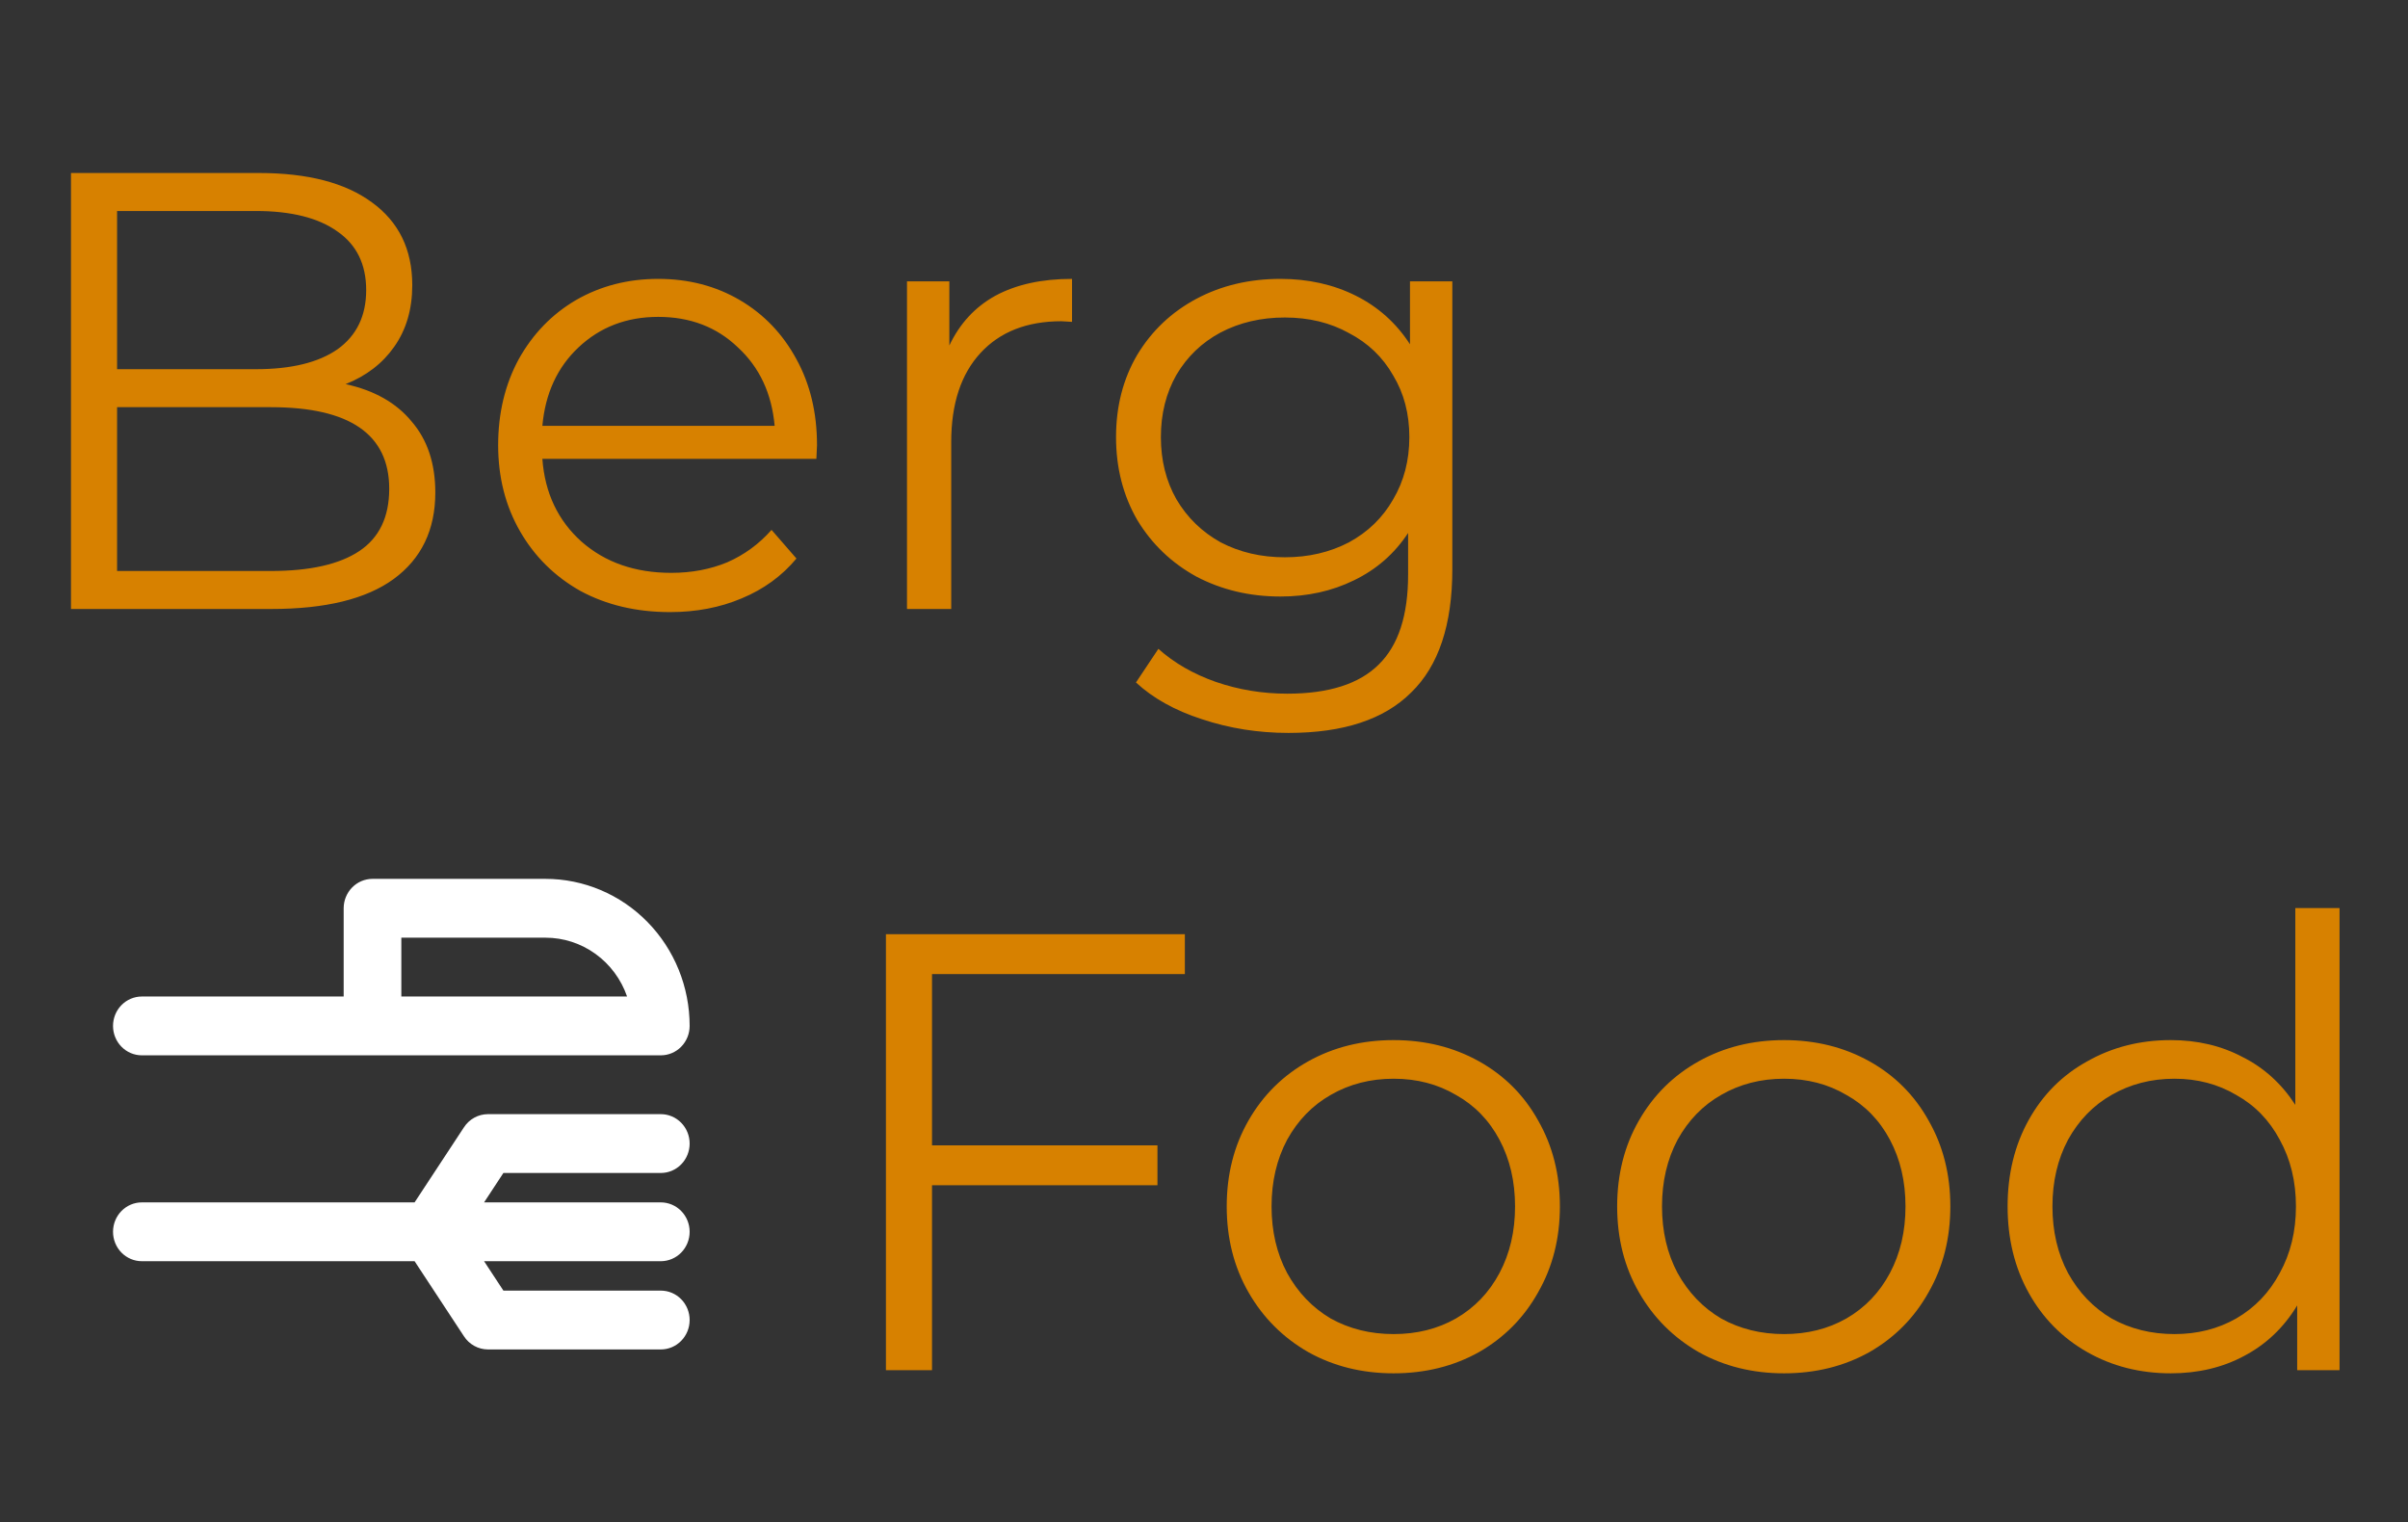 <svg width="174" height="110" viewBox="0 0 174 110" fill="none" xmlns="http://www.w3.org/2000/svg">
<rect x="0" y="0" width="174" height="110" fill="#333333" stroke="none"/>
<path d="M24.975 27.755C27.045 28.205 28.635 29.105 29.745 30.455C30.885 31.775 31.455 33.485 31.455 35.585C31.455 38.285 30.45 40.37 28.44 41.84C26.46 43.28 23.52 44 19.62 44H5.13V12.5H18.72C22.23 12.5 24.945 13.205 26.865 14.615C28.815 16.025 29.79 18.02 29.79 20.6C29.79 22.34 29.355 23.825 28.485 25.055C27.645 26.255 26.475 27.155 24.975 27.755ZM8.46 15.245V26.675H18.495C21.045 26.675 23.01 26.195 24.39 25.235C25.77 24.245 26.46 22.82 26.46 20.96C26.46 19.1 25.77 17.69 24.39 16.73C23.01 15.74 21.045 15.245 18.495 15.245H8.46ZM19.575 41.255C22.395 41.255 24.525 40.775 25.965 39.815C27.405 38.855 28.125 37.355 28.125 35.315C28.125 31.385 25.275 29.42 19.575 29.42H8.46V41.255H19.575ZM58.991 33.155H39.191C39.371 35.615 40.316 37.61 42.026 39.14C43.736 40.64 45.896 41.39 48.506 41.39C49.976 41.39 51.326 41.135 52.556 40.625C53.786 40.085 54.851 39.305 55.751 38.285L57.551 40.355C56.501 41.615 55.181 42.575 53.591 43.235C52.031 43.895 50.306 44.225 48.416 44.225C45.986 44.225 43.826 43.715 41.936 42.695C40.076 41.645 38.621 40.205 37.571 38.375C36.521 36.545 35.996 34.475 35.996 32.165C35.996 29.855 36.491 27.785 37.481 25.955C38.501 24.125 39.881 22.7 41.621 21.68C43.391 20.66 45.371 20.15 47.561 20.15C49.751 20.15 51.716 20.66 53.456 21.68C55.196 22.7 56.561 24.125 57.551 25.955C58.541 27.755 59.036 29.825 59.036 32.165L58.991 33.155ZM47.561 22.895C45.281 22.895 43.361 23.63 41.801 25.1C40.271 26.54 39.401 28.43 39.191 30.77H55.976C55.766 28.43 54.881 26.54 53.321 25.1C51.791 23.63 49.871 22.895 47.561 22.895ZM68.599 24.965C69.349 23.375 70.459 22.175 71.929 21.365C73.429 20.555 75.274 20.15 77.464 20.15V23.255L76.699 23.21C74.209 23.21 72.259 23.975 70.849 25.505C69.439 27.035 68.734 29.18 68.734 31.94V44H65.539V20.33H68.599V24.965ZM104.944 20.33V41.12C104.944 45.14 103.954 48.11 101.974 50.03C100.024 51.98 97.069 52.955 93.109 52.955C90.919 52.955 88.834 52.625 86.854 51.965C84.904 51.335 83.314 50.45 82.084 49.31L83.704 46.88C84.844 47.9 86.224 48.695 87.844 49.265C89.494 49.835 91.219 50.12 93.019 50.12C96.019 50.12 98.224 49.415 99.634 48.005C101.044 46.625 101.749 44.465 101.749 41.525V38.51C100.759 40.01 99.454 41.15 97.834 41.93C96.244 42.71 94.474 43.1 92.524 43.1C90.304 43.1 88.279 42.62 86.449 41.66C84.649 40.67 83.224 39.305 82.174 37.565C81.154 35.795 80.644 33.8 80.644 31.58C80.644 29.36 81.154 27.38 82.174 25.64C83.224 23.9 84.649 22.55 86.449 21.59C88.249 20.63 90.274 20.15 92.524 20.15C94.534 20.15 96.349 20.555 97.969 21.365C99.589 22.175 100.894 23.345 101.884 24.875V20.33H104.944ZM92.839 40.265C94.549 40.265 96.094 39.905 97.474 39.185C98.854 38.435 99.919 37.4 100.669 36.08C101.449 34.76 101.839 33.26 101.839 31.58C101.839 29.9 101.449 28.415 100.669 27.125C99.919 25.805 98.854 24.785 97.474 24.065C96.124 23.315 94.579 22.94 92.839 22.94C91.129 22.94 89.584 23.3 88.204 24.02C86.854 24.74 85.789 25.76 85.009 27.08C84.259 28.4 83.884 29.9 83.884 31.58C83.884 33.26 84.259 34.76 85.009 36.08C85.789 37.4 86.854 38.435 88.204 39.185C89.584 39.905 91.129 40.265 92.839 40.265ZM67.347 70.38V82.755H83.637V85.635H67.347V99H64.017V67.5H85.617V70.38H67.347ZM100.702 99.225C98.422 99.225 96.367 98.715 94.537 97.695C92.707 96.645 91.267 95.205 90.217 93.375C89.167 91.545 88.642 89.475 88.642 87.165C88.642 84.855 89.167 82.785 90.217 80.955C91.267 79.125 92.707 77.7 94.537 76.68C96.367 75.66 98.422 75.15 100.702 75.15C102.982 75.15 105.037 75.66 106.867 76.68C108.697 77.7 110.122 79.125 111.142 80.955C112.192 82.785 112.717 84.855 112.717 87.165C112.717 89.475 112.192 91.545 111.142 93.375C110.122 95.205 108.697 96.645 106.867 97.695C105.037 98.715 102.982 99.225 100.702 99.225ZM100.702 96.39C102.382 96.39 103.882 96.015 105.202 95.265C106.552 94.485 107.602 93.39 108.352 91.98C109.102 90.57 109.477 88.965 109.477 87.165C109.477 85.365 109.102 83.76 108.352 82.35C107.602 80.94 106.552 79.86 105.202 79.11C103.882 78.33 102.382 77.94 100.702 77.94C99.022 77.94 97.507 78.33 96.157 79.11C94.837 79.86 93.787 80.94 93.007 82.35C92.257 83.76 91.882 85.365 91.882 87.165C91.882 88.965 92.257 90.57 93.007 91.98C93.787 93.39 94.837 94.485 96.157 95.265C97.507 96.015 99.022 96.39 100.702 96.39ZM128.915 99.225C126.635 99.225 124.58 98.715 122.75 97.695C120.92 96.645 119.48 95.205 118.43 93.375C117.38 91.545 116.855 89.475 116.855 87.165C116.855 84.855 117.38 82.785 118.43 80.955C119.48 79.125 120.92 77.7 122.75 76.68C124.58 75.66 126.635 75.15 128.915 75.15C131.195 75.15 133.25 75.66 135.08 76.68C136.91 77.7 138.335 79.125 139.355 80.955C140.405 82.785 140.93 84.855 140.93 87.165C140.93 89.475 140.405 91.545 139.355 93.375C138.335 95.205 136.91 96.645 135.08 97.695C133.25 98.715 131.195 99.225 128.915 99.225ZM128.915 96.39C130.595 96.39 132.095 96.015 133.415 95.265C134.765 94.485 135.815 93.39 136.565 91.98C137.315 90.57 137.69 88.965 137.69 87.165C137.69 85.365 137.315 83.76 136.565 82.35C135.815 80.94 134.765 79.86 133.415 79.11C132.095 78.33 130.595 77.94 128.915 77.94C127.235 77.94 125.72 78.33 124.37 79.11C123.05 79.86 122 80.94 121.22 82.35C120.47 83.76 120.095 85.365 120.095 87.165C120.095 88.965 120.47 90.57 121.22 91.98C122 93.39 123.05 94.485 124.37 95.265C125.72 96.015 127.235 96.39 128.915 96.39ZM169.053 65.61V99H165.993V94.32C165.033 95.91 163.758 97.125 162.168 97.965C160.608 98.805 158.838 99.225 156.858 99.225C154.638 99.225 152.628 98.715 150.828 97.695C149.028 96.675 147.618 95.25 146.598 93.42C145.578 91.59 145.068 89.505 145.068 87.165C145.068 84.825 145.578 82.74 146.598 80.91C147.618 79.08 149.028 77.67 150.828 76.68C152.628 75.66 154.638 75.15 156.858 75.15C158.778 75.15 160.503 75.555 162.033 76.365C163.593 77.145 164.868 78.3 165.858 79.83V65.61H169.053ZM157.128 96.39C158.778 96.39 160.263 96.015 161.583 95.265C162.933 94.485 163.983 93.39 164.733 91.98C165.513 90.57 165.903 88.965 165.903 87.165C165.903 85.365 165.513 83.76 164.733 82.35C163.983 80.94 162.933 79.86 161.583 79.11C160.263 78.33 158.778 77.94 157.128 77.94C155.448 77.94 153.933 78.33 152.583 79.11C151.263 79.86 150.213 80.94 149.433 82.35C148.683 83.76 148.308 85.365 148.308 87.165C148.308 88.965 148.683 90.57 149.433 91.98C150.213 93.39 151.263 94.485 152.583 95.265C153.933 96.015 155.448 96.39 157.128 96.39Z" fill="#D78100"/>
<path d="M49.833 95.375C49.833 94.811 49.614 94.271 49.223 93.872C48.832 93.474 48.303 93.25 47.75 93.25H36.375L34.979 91.125H47.75C48.303 91.125 48.832 90.901 49.223 90.503C49.614 90.104 49.833 89.564 49.833 89C49.833 88.436 49.614 87.896 49.223 87.497C48.832 87.099 48.303 86.875 47.75 86.875H34.979L36.375 84.75H47.75C48.303 84.75 48.832 84.526 49.223 84.128C49.614 83.729 49.833 83.189 49.833 82.625C49.833 82.061 49.614 81.521 49.223 81.122C48.832 80.724 48.303 80.5 47.75 80.5H35.25C34.907 80.502 34.569 80.59 34.268 80.757C33.966 80.924 33.709 81.164 33.521 81.456L29.958 86.875H10.25C9.697 86.875 9.168 87.099 8.777 87.497C8.386 87.896 8.167 88.436 8.167 89C8.167 89.564 8.386 90.104 8.777 90.503C9.168 90.901 9.697 91.125 10.25 91.125H29.958L33.521 96.544C33.709 96.836 33.966 97.076 34.268 97.243C34.569 97.41 34.907 97.498 35.25 97.5H47.75C48.303 97.5 48.832 97.276 49.223 96.878C49.614 96.479 49.833 95.939 49.833 95.375ZM49.833 74.125C49.833 71.307 48.736 68.605 46.782 66.612C44.829 64.619 42.179 63.5 39.417 63.5H26.917C26.364 63.5 25.834 63.724 25.444 64.122C25.053 64.521 24.833 65.061 24.833 65.625V72H10.25C9.697 72 9.168 72.224 8.777 72.622C8.386 73.021 8.167 73.561 8.167 74.125C8.167 74.689 8.386 75.229 8.777 75.628C9.168 76.026 9.697 76.25 10.25 76.25H47.75C48.303 76.25 48.832 76.026 49.223 75.628C49.614 75.229 49.833 74.689 49.833 74.125ZM29 72V67.75H39.417C40.71 67.749 41.971 68.158 43.027 68.919C44.083 69.68 44.882 70.757 45.312 72H29Z" fill="white"/>
</svg>
